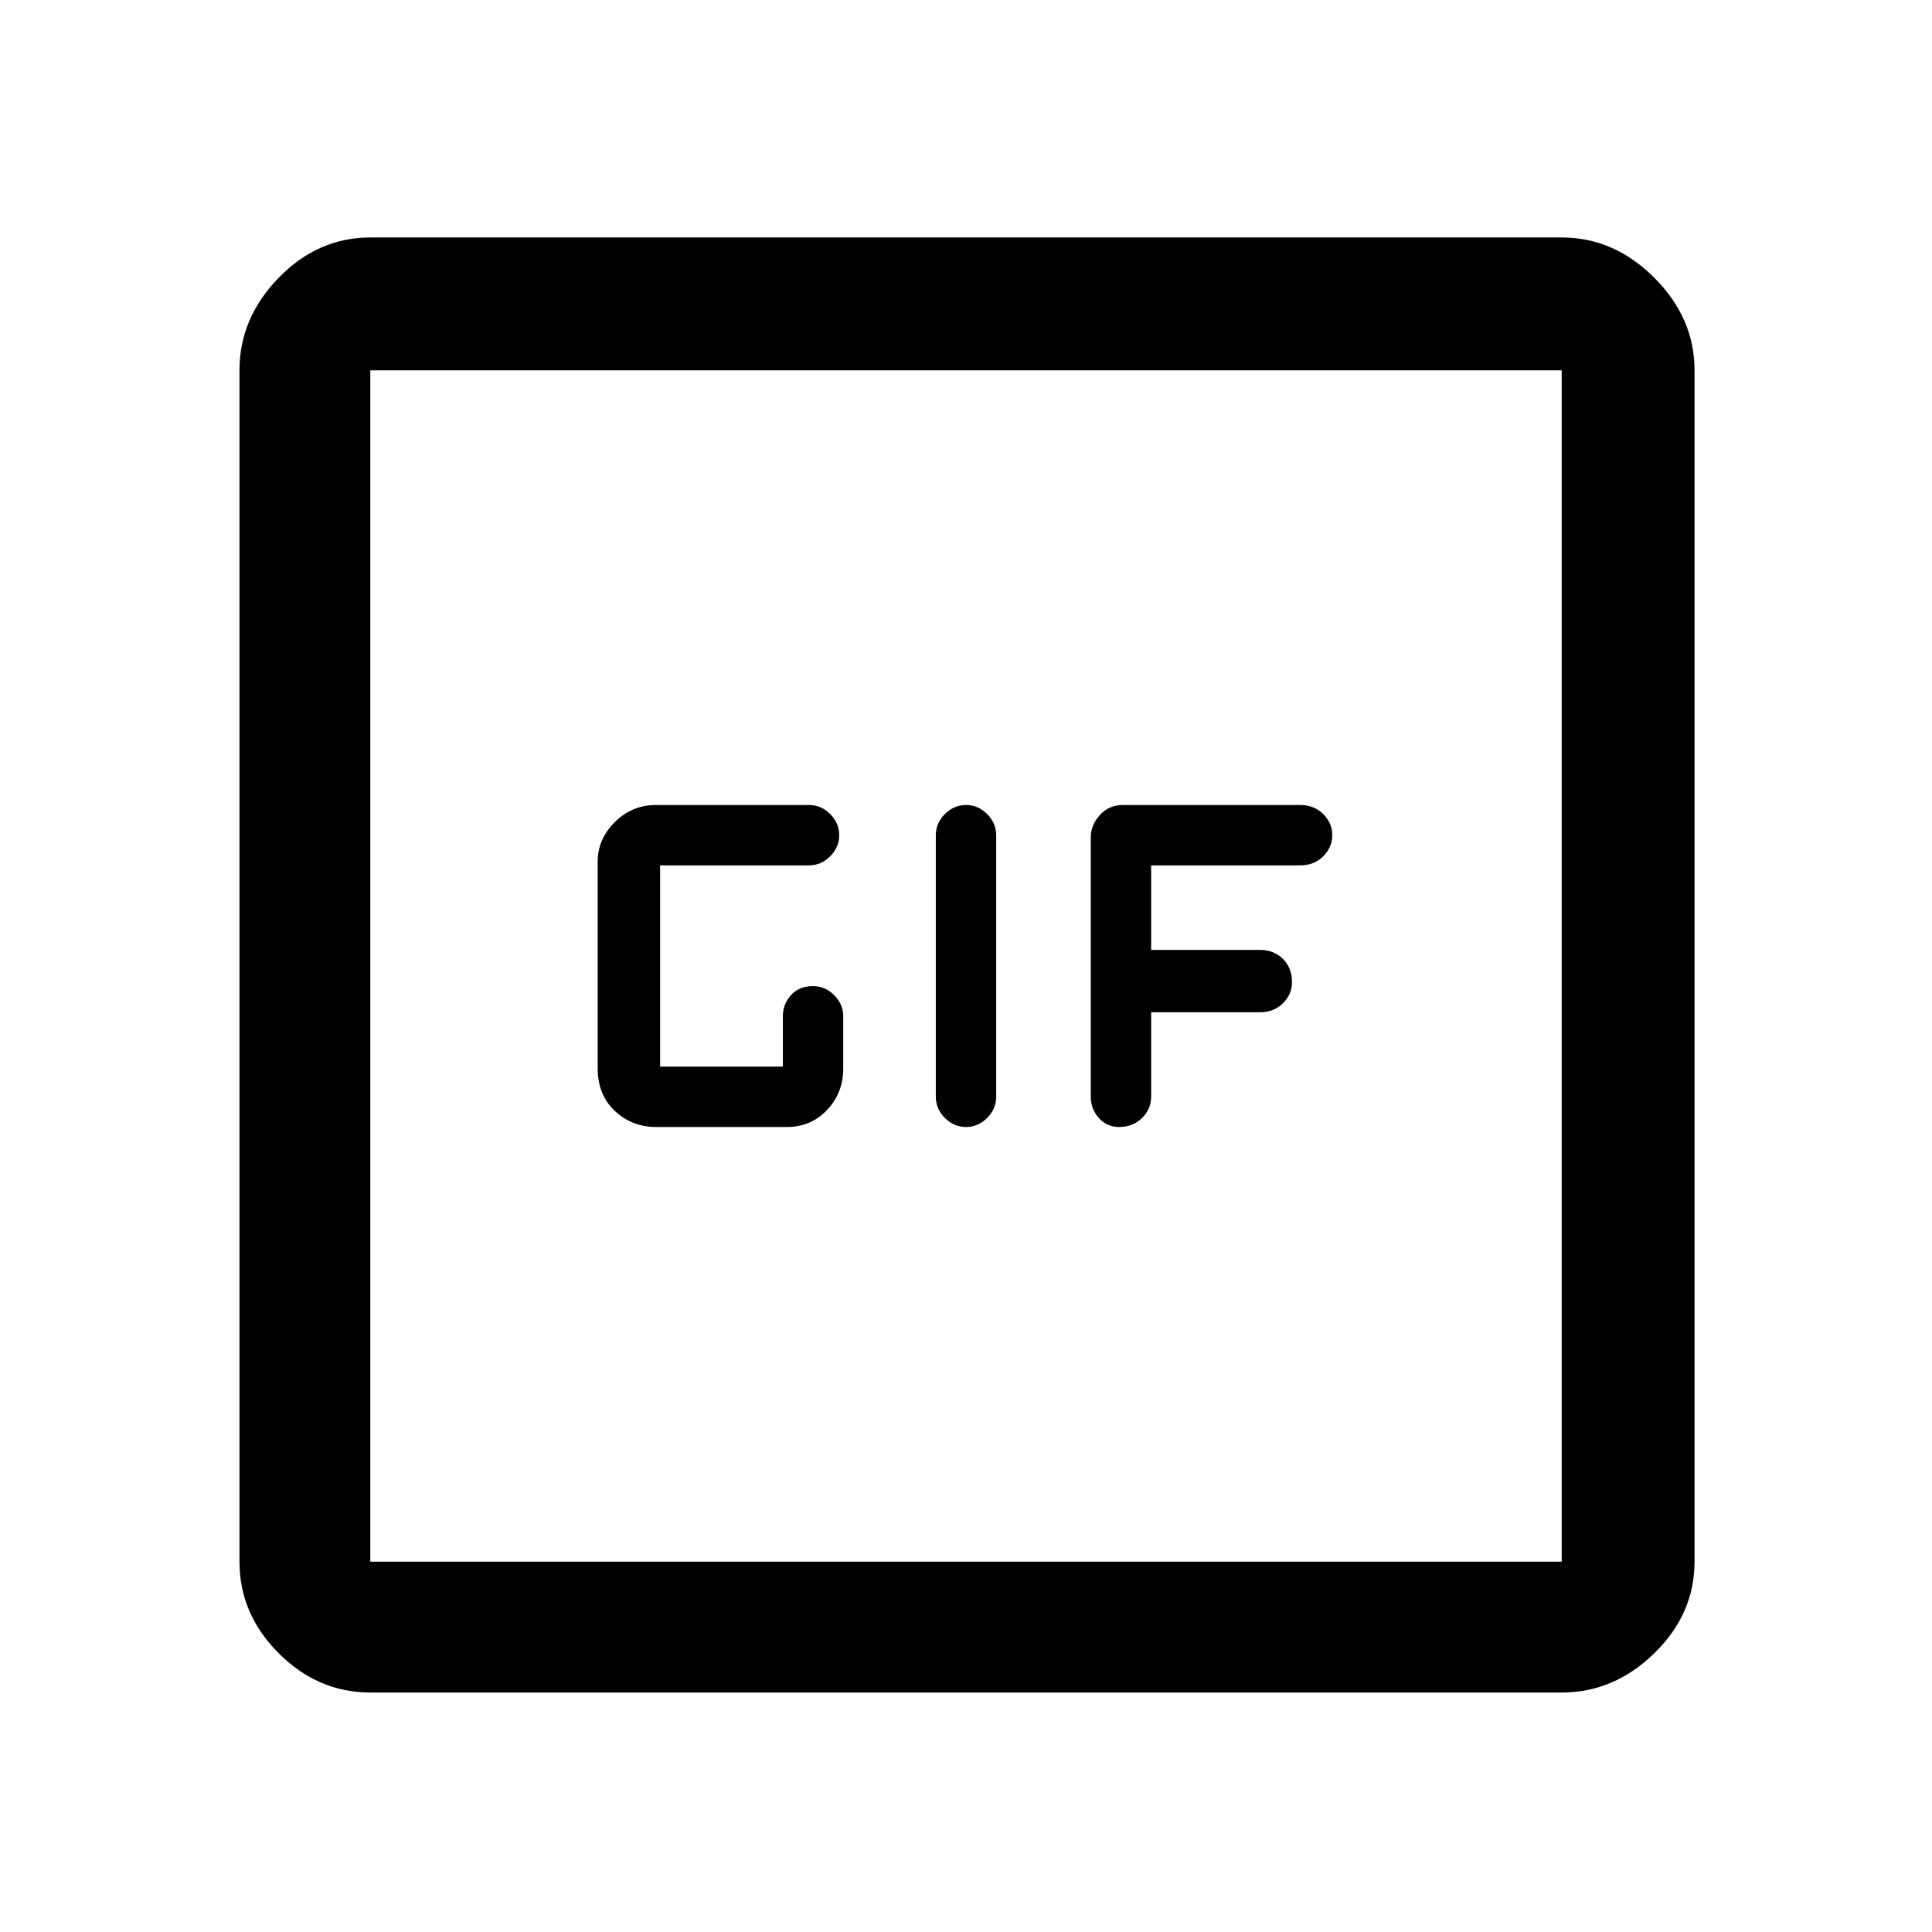<svg xmlns="http://www.w3.org/2000/svg" height="48" width="48"><path d="M16.3 28H19.55Q20.15 28 20.55 27.575Q20.95 27.15 20.95 26.55V25.25Q20.95 24.95 20.725 24.725Q20.5 24.5 20.2 24.5Q19.85 24.5 19.65 24.725Q19.45 24.95 19.45 25.25V26.5Q19.45 26.5 19.45 26.5Q19.45 26.5 19.45 26.5H16.4Q16.4 26.5 16.4 26.5Q16.4 26.5 16.4 26.5V21.5Q16.4 21.5 16.4 21.5Q16.4 21.5 16.4 21.5H20.1Q20.4 21.5 20.625 21.275Q20.85 21.05 20.85 20.75Q20.85 20.45 20.625 20.225Q20.4 20 20.1 20H16.3Q15.7 20 15.275 20.425Q14.85 20.85 14.85 21.4V26.55Q14.85 27.2 15.275 27.6Q15.7 28 16.3 28ZM24 28Q24.3 28 24.525 27.775Q24.75 27.55 24.75 27.25V20.75Q24.75 20.45 24.525 20.225Q24.3 20 24 20Q23.7 20 23.475 20.225Q23.25 20.45 23.25 20.75V27.25Q23.25 27.55 23.475 27.775Q23.7 28 24 28ZM27.8 28Q28.15 28 28.375 27.775Q28.6 27.55 28.6 27.25V25.15H31.3Q31.65 25.15 31.875 24.925Q32.1 24.7 32.1 24.4Q32.1 24.05 31.875 23.825Q31.65 23.6 31.3 23.6H28.6V21.5H32.3Q32.65 21.5 32.875 21.275Q33.1 21.05 33.1 20.75Q33.1 20.45 32.875 20.225Q32.65 20 32.3 20H27.9Q27.55 20 27.325 20.25Q27.1 20.5 27.1 20.8V27.25Q27.1 27.55 27.3 27.775Q27.5 28 27.8 28ZM9.2 42.05Q7.9 42.05 6.925 41.075Q5.95 40.1 5.95 38.8V9.2Q5.95 7.9 6.925 6.9Q7.9 5.9 9.2 5.9H38.8Q40.1 5.9 41.1 6.9Q42.1 7.9 42.1 9.2V38.8Q42.1 40.1 41.1 41.075Q40.1 42.05 38.8 42.05ZM9.2 38.8H38.8Q38.8 38.8 38.8 38.8Q38.8 38.8 38.8 38.8V9.2Q38.8 9.2 38.8 9.2Q38.8 9.2 38.8 9.2H9.2Q9.2 9.2 9.2 9.2Q9.2 9.2 9.2 9.2V38.8Q9.2 38.8 9.2 38.8Q9.2 38.8 9.2 38.8ZM9.2 9.2Q9.2 9.2 9.2 9.2Q9.2 9.2 9.2 9.2V38.8Q9.2 38.8 9.2 38.8Q9.2 38.8 9.2 38.8Q9.2 38.8 9.2 38.8Q9.2 38.8 9.2 38.8V9.2Q9.2 9.2 9.2 9.2Q9.2 9.2 9.2 9.2Z"/></svg>